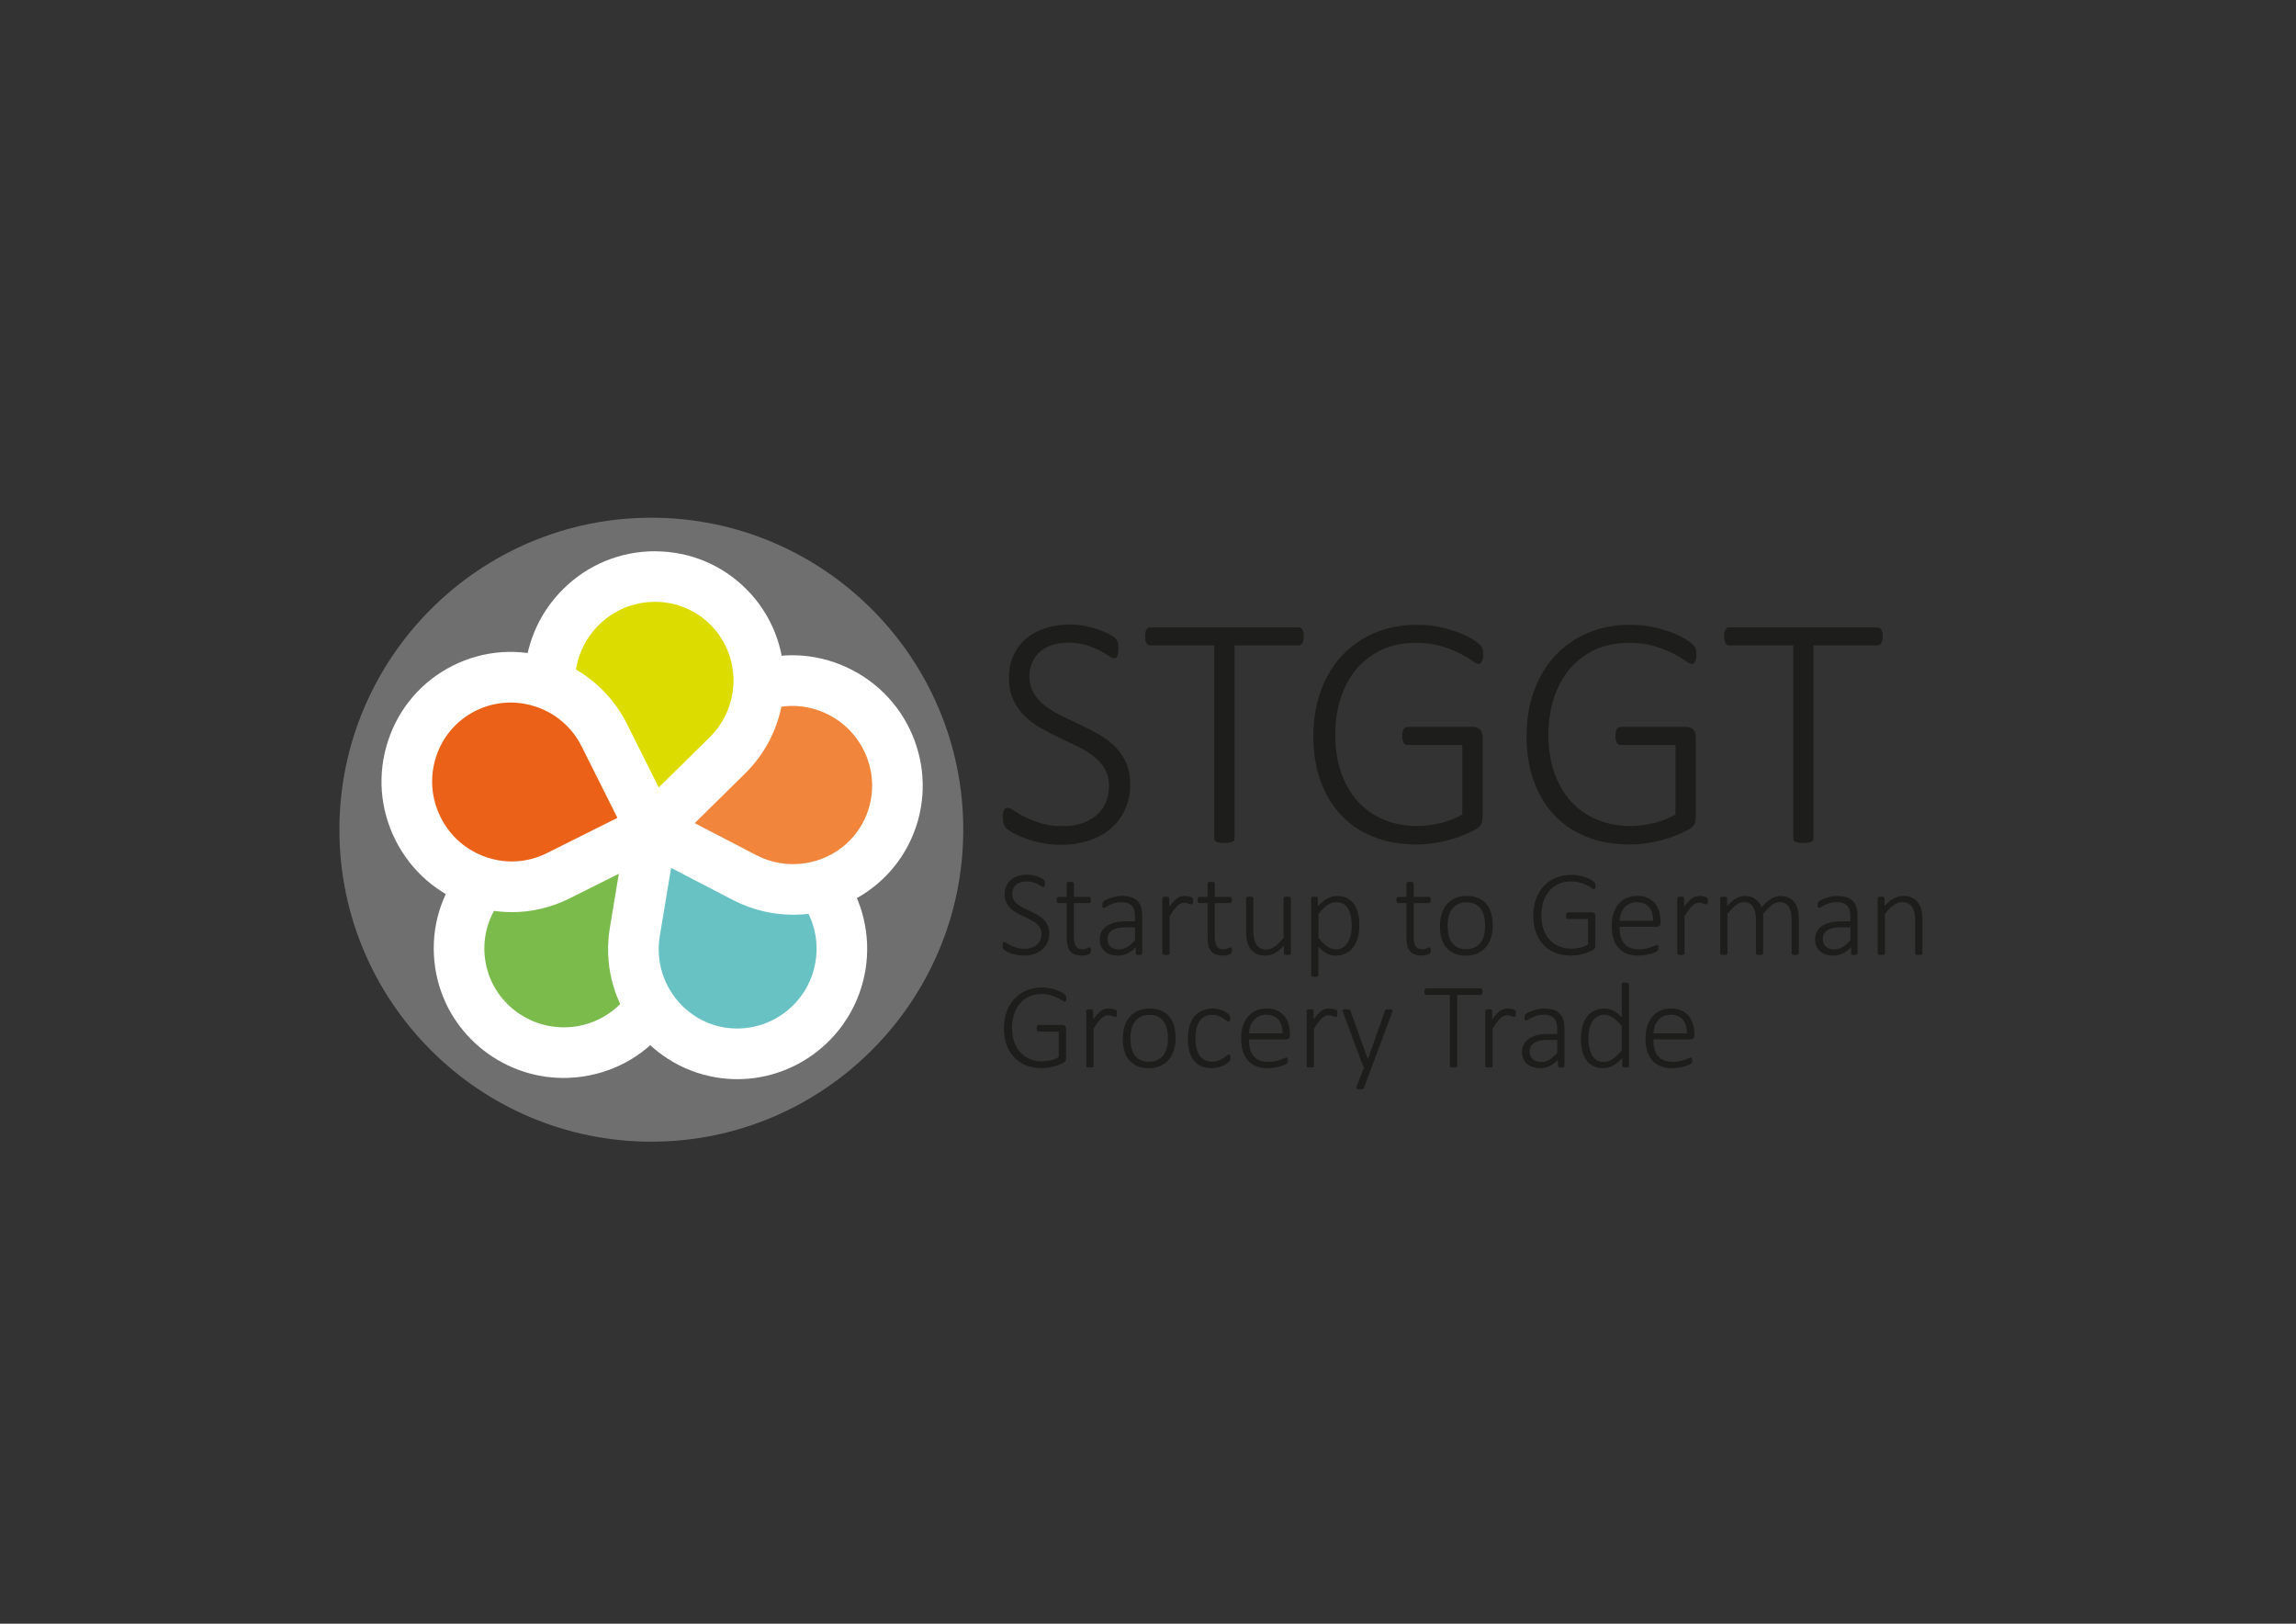 <?xml version="1.0" encoding="UTF-8"?>
<svg id="Ebene_1" data-name="Ebene 1" xmlns="http://www.w3.org/2000/svg" viewBox="0 0 841.89 595.28">
  <rect x="0" y="0" width="841.89" height="595.28" fill="#333333" stroke="none"/>
  <defs>
    <style>
      .cls-1 {
        fill: #706f6f;
      }

      .cls-1, .cls-2, .cls-3, .cls-4, .cls-5, .cls-6, .cls-7, .cls-8 {
        stroke-width: 0px;
      }

      .cls-2 {
        fill: #1d1d1b;
      }

      .cls-3 {
        fill: #dddc00;
      }

      .cls-4 {
        fill: #7bbb4c;
      }

      .cls-5 {
        fill: #fff;
      }

      .cls-6 {
        fill: #f1853b;
      }

      .cls-7 {
        fill: #eb6117;
      }

      .cls-8 {
        fill: #68c2c3;
      }
    </style>
  </defs>
  <g>
    <circle class="cls-1" cx="238.82" cy="304.17" r="103.99"/>
    <path class="cls-1" d="m238.83,418.56c-63.06,0-114.38-51.32-114.38-114.38s51.32-114.38,114.38-114.38,114.38,51.32,114.38,114.38-51.32,114.38-114.38,114.38Zm0-207.97c-51.61,0-93.59,41.98-93.59,93.59s41.98,93.59,93.59,93.59,93.59-41.98,93.59-93.59-41.98-93.59-93.59-93.59Z"/>
  </g>
  <g>
    <path class="cls-4" d="m212.47,385.48c21-3.17,35.47-22.66,32.32-43.52-1.9-12.59-3.8-25.19-5.7-37.78-12.67,1.91-25.35,3.83-38.02,5.74-21,3.17-35.47,22.66-32.32,43.52,3.15,20.87,22.73,35.21,43.73,32.04Z"/>
    <path class="cls-5" d="m206.7,395.2c-23.21,0-43.6-16.91-47.12-40.39-1.9-12.54,1.23-25.08,8.83-35.3,7.56-10.2,18.67-16.85,31.28-18.76l47.19-7.12,7.09,46.95c1.9,12.54-1.23,25.08-8.83,35.3-7.58,10.2-18.68,16.87-31.26,18.77h-.02c-2.41.36-4.8.54-7.16.54Zm24.59-80.46l-28.83,4.35c-7.72,1.18-14.53,5.26-19.16,11.49-4.62,6.22-6.52,13.85-5.38,21.46,2.37,15.78,17.29,26.62,33.16,24.28h0c7.72-1.18,14.52-5.26,19.16-11.49,4.62-6.23,6.52-13.86,5.38-21.47l-4.33-28.61Z"/>
  </g>
  <g>
    <path class="cls-8" d="m308.16,354.17c3.47-20.95-10.59-40.74-31.41-44.19-12.57-2.08-25.13-4.17-37.7-6.25-2.1,12.65-4.19,25.29-6.29,37.94-3.47,20.95,10.59,40.74,31.41,44.19,20.82,3.45,40.51-10.73,43.99-31.69Z"/>
    <path class="cls-5" d="m270.4,395.64c-2.56,0-5.13-.2-7.74-.63-25.84-4.29-43.35-28.9-39.04-54.86l7.81-47.1,46.85,7.77c25.84,4.29,43.35,28.9,39.04,54.86-3.88,23.34-24.1,39.96-46.92,39.96Zm-23.7-81.24l-4.77,28.78c-2.63,15.87,8.03,30.92,23.78,33.53,15.8,2.5,30.68-8.21,33.31-24.07h0c2.63-15.86-8.03-30.9-23.78-33.51l-28.54-4.73Z"/>
  </g>
  <g>
    <path class="cls-6" d="m308.27,253.89c-18.85-9.78-42.01-2.52-51.73,16.21-5.86,11.31-11.73,22.61-17.59,33.92,11.38,5.9,22.76,11.8,34.14,17.71,18.85,9.78,42.01,2.52,51.73-16.21,9.72-18.73,2.31-41.85-16.54-51.63Z"/>
    <path class="cls-5" d="m290.78,335.35c-7.41,0-14.93-1.72-21.96-5.36l-42.37-22,21.87-42.15c5.84-11.27,15.75-19.57,27.89-23.38,12.11-3.86,25.03-2.68,36.33,3.21,23.36,12.12,32.55,40.88,20.51,64.13-8.43,16.24-25.04,25.55-42.28,25.55Zm-39.33-35.28l25.9,13.45c14.26,7.38,31.89,1.9,39.22-12.27,7.34-14.15,1.7-31.7-12.58-39.13-6.94-3.59-14.82-4.31-22.24-1.96-7.39,2.32-13.41,7.36-16.96,14.23l-13.34,25.68Z"/>
  </g>
  <g>
    <path class="cls-3" d="m213.07,222.5c-15.13,14.91-15.38,39.18-.57,54.21,8.94,9.07,17.88,18.14,26.82,27.22,9.13-9,18.26-18,27.39-26.99,15.13-14.91,15.38-39.18.57-54.21-14.81-15.03-39.09-15.13-54.21-.22Z"/>
    <path class="cls-5" d="m239.23,317.04l-33.34-33.83c-18.38-18.63-18.07-48.84.69-67.32,9.01-8.9,20.93-13.79,33.56-13.79.07,0,.13,0,.2.02,12.72.04,24.65,5.06,33.56,14.1,18.38,18.65,18.09,48.86-.67,67.34l-34,33.49Zm.91-96.39c-7.74,0-15.02,3.01-20.53,8.44l-.02.02c-11.45,11.29-11.67,29.72-.47,41.08l20.3,20.6,20.8-20.48c11.45-11.29,11.67-29.72.45-41.1-5.4-5.49-12.67-8.54-20.41-8.57h-.13Z"/>
  </g>
  <g>
    <path class="cls-7" d="m153.27,303.8c9.5,18.99,32.51,26.73,51.38,17.29,11.39-5.7,22.78-11.4,34.17-17.1-5.74-11.46-11.47-22.93-17.21-34.39-9.5-18.99-32.51-26.73-51.38-17.29-18.87,9.44-26.47,32.5-16.96,51.49Z"/>
    <path class="cls-5" d="m187.69,334.4c-5.09,0-10.22-.83-15.2-2.5-12.03-4.06-21.8-12.56-27.51-23.96h0c-5.71-11.4-6.65-24.3-2.68-36.37,3.99-12.09,12.43-21.89,23.79-27.56,11.36-5.69,24.23-6.56,36.32-2.52,12.03,4.06,21.82,12.56,27.51,23.96l21.37,42.7-42.48,21.24c-6.67,3.33-13.86,5.02-21.11,5.02Zm-.47-76.84c-4.4,0-8.77,1.01-12.83,3.04-6.9,3.44-12.05,9.41-14.46,16.76-2.43,7.38-1.85,15.3,1.65,22.27h0c3.48,6.98,9.46,12.18,16.84,14.66,7.32,2.46,15.19,1.94,22.09-1.52l25.88-12.94-13.07-26.08c-3.48-7-9.46-12.2-16.84-14.68-3.03-1.01-6.16-1.52-9.26-1.52Z"/>
  </g>
  <g>
    <path class="cls-2" d="m414.43,287.39c0,3.49-.63,6.61-1.89,9.37-1.26,2.76-3.02,5.1-5.29,7.03-2.27,1.93-4.97,3.4-8.09,4.41-3.12,1.01-6.53,1.52-10.22,1.52-2.51,0-4.89-.23-7.12-.7-2.23-.47-4.22-1.02-5.96-1.67-1.74-.65-3.21-1.31-4.41-1.98s-2.02-1.24-2.46-1.7c-.45-.47-.77-1.01-.97-1.64-.2-.63-.3-1.41-.3-2.34,0-.69.04-1.26.12-1.7.08-.45.19-.81.33-1.1.14-.28.32-.48.55-.58.22-.1.46-.15.7-.15.57,0,1.37.36,2.4,1.06,1.03.71,2.37,1.48,4.01,2.31,1.64.83,3.61,1.6,5.9,2.31,2.29.71,4.96,1.06,8,1.06,2.47,0,4.74-.33,6.81-1s3.85-1.63,5.35-2.89c1.5-1.26,2.67-2.81,3.5-4.65.83-1.84,1.25-3.94,1.25-6.3s-.53-4.52-1.58-6.27c-1.05-1.74-2.44-3.27-4.17-4.59-1.72-1.32-3.68-2.51-5.87-3.59-2.19-1.07-4.43-2.15-6.72-3.22-2.29-1.07-4.53-2.24-6.72-3.5-2.19-1.26-4.15-2.73-5.87-4.41-1.72-1.68-3.11-3.66-4.17-5.93-1.06-2.27-1.58-4.97-1.58-8.09s.55-5.77,1.64-8.18c1.09-2.41,2.64-4.46,4.62-6.14,1.99-1.68,4.37-2.97,7.15-3.86,2.78-.89,5.83-1.34,9.15-1.34,1.66,0,3.35.16,5.05.49,1.7.33,3.31.74,4.83,1.25,1.52.51,2.88,1.07,4.08,1.7,1.2.63,1.99,1.14,2.37,1.52.38.39.63.67.73.85.1.18.19.42.27.7.08.28.14.62.18,1,.04.39.06.86.06,1.43,0,.53-.03,1-.09,1.43s-.15.79-.27,1.09c-.12.3-.27.54-.46.7-.18.16-.4.24-.64.24-.45,0-1.13-.29-2.04-.88-.91-.59-2.06-1.25-3.44-1.98-1.38-.73-3.02-1.39-4.93-1.98-1.91-.59-4.08-.88-6.51-.88s-4.48.32-6.26.97c-1.79.65-3.26,1.53-4.44,2.65-1.18,1.12-2.06,2.42-2.65,3.92-.59,1.5-.88,3.08-.88,4.74,0,2.43.53,4.52,1.58,6.27,1.05,1.74,2.45,3.28,4.2,4.62,1.74,1.34,3.72,2.55,5.93,3.62,2.21,1.07,4.46,2.15,6.75,3.22,2.29,1.08,4.54,2.23,6.75,3.47,2.21,1.24,4.19,2.7,5.93,4.38,1.74,1.68,3.14,3.65,4.2,5.9s1.58,4.92,1.58,8Z"/>
    <path class="cls-2" d="m478.05,233.38c0,.53-.04.99-.12,1.4-.08.41-.2.74-.37,1-.16.26-.36.47-.61.61-.24.14-.51.21-.79.21h-23.48v70.86c0,.24-.06.47-.18.67-.12.2-.33.37-.61.49-.28.12-.67.22-1.16.3-.49.08-1.08.12-1.76.12s-1.28-.04-1.76-.12c-.49-.08-.87-.18-1.16-.3-.28-.12-.49-.28-.61-.49-.12-.2-.18-.43-.18-.67v-70.86h-23.48c-.33,0-.6-.07-.82-.21-.22-.14-.42-.34-.58-.61-.16-.26-.28-.6-.37-1-.08-.41-.12-.87-.12-1.4,0-.57.04-1.06.12-1.49.08-.43.2-.78.37-1.06s.35-.5.58-.64c.22-.14.5-.21.82-.21h54.38c.28,0,.55.07.79.21.24.14.45.35.61.64s.28.64.37,1.06c.08.43.12.92.12,1.49Z"/>
    <path class="cls-2" d="m543.86,239.89c0,.53-.04,1.01-.12,1.46-.08.45-.19.82-.33,1.13-.14.3-.33.54-.55.7-.22.16-.46.24-.7.24-.49,0-1.29-.41-2.4-1.22-1.12-.81-2.61-1.69-4.47-2.65-1.87-.95-4.13-1.83-6.78-2.65-2.66-.81-5.81-1.22-9.46-1.22-4.66,0-8.82.86-12.47,2.58-3.65,1.72-6.73,4.09-9.25,7.09-2.51,3-4.43,6.56-5.75,10.67-1.32,4.12-1.98,8.55-1.98,13.29,0,5.31.75,10.05,2.25,14.2,1.5,4.16,3.58,7.66,6.23,10.52,2.66,2.86,5.82,5.04,9.49,6.54,3.67,1.5,7.67,2.25,12.01,2.25,2.8,0,5.64-.34,8.52-1.03,2.88-.69,5.58-1.74,8.09-3.16v-25.49h-20.07c-.65,0-1.14-.28-1.46-.85-.33-.57-.49-1.38-.49-2.43,0-.57.04-1.06.12-1.49s.2-.77.37-1.03c.16-.26.37-.47.61-.61.24-.14.53-.21.85-.21h24.09c.37,0,.75.06,1.16.18s.78.33,1.13.61c.34.28.62.68.82,1.19.2.51.3,1.13.3,1.85v29.26c0,.97-.15,1.8-.46,2.49-.3.69-1,1.35-2.1,1.98-1.09.63-2.55,1.32-4.38,2.07-1.82.75-3.71,1.38-5.66,1.89s-3.9.89-5.87,1.16-3.9.4-5.81.4c-5.96,0-11.28-.96-15.97-2.89-4.68-1.92-8.64-4.64-11.86-8.15-3.22-3.51-5.69-7.68-7.39-12.53-1.7-4.84-2.55-10.19-2.55-16.03s.92-11.71,2.77-16.76c1.84-5.05,4.44-9.36,7.79-12.93,3.35-3.57,7.35-6.34,12.01-8.3,4.66-1.97,9.81-2.95,15.45-2.95,2.84,0,5.52.26,8.06.79,2.53.53,4.81,1.17,6.84,1.92,2.03.75,3.75,1.56,5.17,2.43,1.42.87,2.38,1.56,2.89,2.07.51.51.85,1,1.03,1.49.18.49.27,1.2.27,2.13Z"/>
    <path class="cls-2" d="m622.03,239.89c0,.53-.04,1.01-.12,1.46-.08.45-.19.82-.33,1.13-.14.3-.33.54-.55.7-.22.16-.46.24-.7.24-.49,0-1.29-.41-2.4-1.22-1.12-.81-2.61-1.69-4.47-2.65-1.87-.95-4.13-1.83-6.78-2.65-2.66-.81-5.81-1.22-9.46-1.22-4.66,0-8.82.86-12.47,2.58-3.65,1.72-6.73,4.09-9.25,7.09-2.51,3-4.43,6.56-5.75,10.67-1.32,4.12-1.98,8.55-1.98,13.29,0,5.31.75,10.05,2.25,14.2,1.5,4.16,3.58,7.66,6.23,10.52,2.66,2.86,5.82,5.04,9.49,6.54,3.67,1.5,7.67,2.25,12.01,2.25,2.8,0,5.64-.34,8.52-1.03,2.88-.69,5.58-1.74,8.09-3.16v-25.49h-20.07c-.65,0-1.14-.28-1.46-.85-.33-.57-.49-1.38-.49-2.43,0-.57.04-1.06.12-1.49s.2-.77.37-1.03c.16-.26.37-.47.61-.61.24-.14.53-.21.85-.21h24.09c.37,0,.75.06,1.16.18s.78.33,1.13.61c.34.28.62.68.82,1.19.2.51.3,1.13.3,1.85v29.26c0,.97-.15,1.8-.46,2.49-.3.69-1,1.35-2.1,1.98-1.09.63-2.55,1.32-4.38,2.07-1.82.75-3.71,1.38-5.66,1.89s-3.9.89-5.87,1.16-3.9.4-5.81.4c-5.96,0-11.28-.96-15.97-2.89-4.68-1.92-8.64-4.64-11.86-8.15-3.22-3.51-5.69-7.68-7.39-12.53-1.7-4.84-2.55-10.19-2.55-16.03s.92-11.71,2.77-16.76c1.84-5.05,4.44-9.36,7.79-12.93,3.35-3.57,7.35-6.34,12.01-8.3,4.66-1.97,9.81-2.95,15.45-2.95,2.84,0,5.52.26,8.06.79,2.53.53,4.81,1.17,6.84,1.92,2.03.75,3.75,1.56,5.17,2.43,1.42.87,2.38,1.56,2.89,2.07.51.51.85,1,1.03,1.49.18.49.27,1.2.27,2.13Z"/>
    <path class="cls-2" d="m690.33,233.38c0,.53-.04.99-.12,1.4-.08.41-.2.74-.37,1-.16.26-.36.47-.61.61-.24.14-.51.21-.79.21h-23.48v70.86c0,.24-.06.47-.18.67-.12.2-.33.37-.61.49-.28.12-.67.22-1.16.3-.49.08-1.08.12-1.76.12s-1.28-.04-1.76-.12c-.49-.08-.87-.18-1.16-.3-.28-.12-.49-.28-.61-.49-.12-.2-.18-.43-.18-.67v-70.86h-23.48c-.33,0-.6-.07-.82-.21-.22-.14-.42-.34-.58-.61-.16-.26-.28-.6-.37-1-.08-.41-.12-.87-.12-1.4,0-.57.04-1.06.12-1.49.08-.43.2-.78.37-1.06s.35-.5.58-.64c.22-.14.5-.21.82-.21h54.38c.28,0,.55.07.79.21.24.14.45.35.61.64s.28.64.37,1.06c.08.43.12.92.12,1.49Z"/>
  </g>
  <g>
    <path class="cls-2" d="m384.73,342.14c0,1.28-.23,2.43-.69,3.44s-1.11,1.87-1.94,2.58c-.83.71-1.82,1.25-2.97,1.62-1.15.37-2.4.56-3.75.56-.92,0-1.79-.09-2.61-.26-.82-.17-1.55-.38-2.19-.62-.64-.24-1.18-.48-1.62-.73s-.74-.45-.9-.63c-.16-.17-.28-.37-.36-.6-.08-.23-.11-.52-.11-.86,0-.25.01-.46.04-.62.03-.16.07-.3.12-.4s.12-.17.2-.21c.08-.04.17-.06.26-.06.21,0,.5.13.88.39s.87.54,1.47.85c.6.31,1.33.59,2.17.85.84.26,1.82.39,2.94.39.91,0,1.74-.12,2.5-.37s1.41-.6,1.97-1.06c.55-.46.98-1.03,1.28-1.71.31-.68.46-1.45.46-2.31s-.19-1.66-.58-2.3c-.39-.64-.9-1.2-1.53-1.69-.63-.48-1.35-.92-2.16-1.32-.8-.39-1.63-.79-2.47-1.18-.84-.39-1.66-.82-2.47-1.28-.8-.46-1.52-1-2.16-1.62-.63-.62-1.14-1.34-1.53-2.18-.39-.83-.58-1.82-.58-2.97s.2-2.12.6-3c.4-.89.97-1.64,1.7-2.26.73-.62,1.6-1.09,2.62-1.42,1.02-.33,2.14-.49,3.36-.49.61,0,1.23.06,1.85.18.62.12,1.22.27,1.78.46.56.19,1.06.4,1.5.63s.73.42.87.56.23.25.27.31c.04.07.07.15.1.26.03.1.05.23.07.37s.02.32.02.52c0,.19-.01.37-.03.53s-.06.29-.1.4c-.04.11-.1.2-.17.26-.07.06-.14.09-.23.09-.16,0-.41-.11-.75-.32-.33-.22-.76-.46-1.26-.73-.51-.27-1.11-.51-1.81-.73-.7-.21-1.5-.32-2.39-.32s-1.65.12-2.3.36-1.2.56-1.63.97c-.43.41-.76.89-.97,1.44-.22.55-.32,1.13-.32,1.74,0,.89.19,1.66.58,2.3.39.64.9,1.21,1.54,1.7.64.49,1.37.94,2.18,1.33s1.64.79,2.48,1.18c.84.39,1.67.82,2.48,1.27.81.45,1.54.99,2.18,1.61s1.15,1.34,1.54,2.17c.39.83.58,1.81.58,2.94Z"/>
    <path class="cls-2" d="m400.05,348.31c0,.31-.03.57-.08.76s-.13.35-.25.46c-.11.11-.28.22-.49.31s-.47.18-.75.25c-.28.07-.58.12-.89.16-.31.04-.62.06-.92.06-1,0-1.85-.13-2.55-.4-.7-.27-1.27-.67-1.72-1.22-.45-.54-.77-1.23-.97-2.07-.2-.83-.3-1.82-.3-2.95v-12.58h-3.02c-.21,0-.37-.09-.49-.28-.12-.19-.18-.47-.18-.84,0-.19.01-.36.04-.5.03-.14.07-.26.13-.36s.13-.17.21-.21c.08-.04.18-.07.28-.07h3.02v-4.96c0-.09.02-.17.06-.25s.11-.14.21-.19c.1-.05.24-.09.41-.11.17-.02.38-.03.64-.03.27,0,.49.01.66.03s.31.06.4.11c.1.05.17.12.21.19.04.07.07.16.07.25v4.96h5.58c.1,0,.2.02.28.07.08.04.15.12.21.21s.1.22.13.36c.03.14.04.31.04.5,0,.37-.06.65-.19.84-.13.19-.29.28-.48.28h-5.58v12.22c0,1.53.22,2.7.66,3.51.44.8,1.24,1.21,2.4,1.21.36,0,.68-.04.97-.11.29-.07.55-.16.77-.25.22-.09.41-.17.57-.25.16-.07.29-.11.41-.11.07,0,.14.01.2.04.06.03.11.09.14.17s.07.19.09.31c.02.13.03.29.03.48Z"/>
    <path class="cls-2" d="m418.84,349.52c0,.15-.05.26-.15.35s-.22.14-.38.18-.37.06-.64.06c-.25,0-.47-.02-.65-.06s-.32-.1-.41-.18c-.1-.08-.15-.2-.15-.35v-2.26c-.91.98-1.91,1.74-3,2.28s-2.23.8-3.41.8c-1.06,0-2.01-.14-2.85-.41-.84-.28-1.55-.67-2.13-1.18s-1.03-1.14-1.34-1.87c-.31-.73-.47-1.55-.47-2.46,0-1.12.23-2.09.69-2.92.46-.83,1.12-1.51,1.97-2.07.85-.55,1.87-.96,3.06-1.24s2.52-.41,3.98-.41h3.22v-1.74c0-.86-.09-1.63-.27-2.29-.18-.66-.47-1.22-.87-1.66-.4-.45-.92-.78-1.56-1-.64-.22-1.42-.34-2.35-.34s-1.7.11-2.41.32-1.34.46-1.88.73c-.54.27-.98.51-1.33.73s-.6.32-.75.32c-.09,0-.17-.01-.25-.04-.07-.03-.14-.09-.19-.17-.05-.08-.09-.19-.11-.31-.02-.13-.03-.28-.03-.46,0-.31.02-.56.07-.75.04-.19.16-.37.35-.56s.52-.41.99-.66c.48-.25,1.02-.49,1.64-.7.62-.22,1.28-.39,2-.53s1.43-.2,2.14-.2c1.38,0,2.55.17,3.51.5.95.33,1.72.82,2.31,1.44.59.63,1.01,1.4,1.26,2.31.25.92.38,1.96.38,3.12v13.67Zm-2.66-9.54h-3.69c-1.07,0-2.01.1-2.81.29-.8.19-1.47.48-2.01.85s-.94.82-1.2,1.34c-.26.52-.39,1.12-.39,1.79,0,1.16.37,2.09,1.11,2.78.74.69,1.78,1.04,3.12,1.04,1.06,0,2.04-.27,2.96-.82.92-.54,1.89-1.38,2.92-2.51v-4.76Z"/>
    <path class="cls-2" d="m437.43,330.33c0,.22,0,.41-.02.57s-.04.28-.08.38-.08.17-.13.22c-.05.05-.12.08-.21.08-.13,0-.29-.03-.47-.1s-.39-.14-.62-.21c-.24-.08-.5-.15-.78-.21-.28-.07-.6-.1-.94-.1-.4,0-.8.09-1.18.26-.39.17-.79.45-1.22.83s-.87.88-1.34,1.51c-.47.62-.99,1.39-1.55,2.3v13.67c0,.09-.02.17-.07.25s-.12.13-.21.18c-.1.04-.23.08-.4.11-.17.03-.39.04-.66.04s-.47-.01-.64-.04c-.17-.03-.31-.07-.41-.11-.1-.04-.18-.1-.21-.18s-.06-.16-.06-.25v-20.22c0-.09.02-.17.06-.25s.11-.14.21-.19c.1-.05.23-.09.39-.11s.36-.03.61-.03.46.01.63.03c.16.02.29.06.38.11.09.05.15.12.19.19s.06.16.06.25v3.2c.58-.85,1.12-1.53,1.61-2.06.49-.52.96-.93,1.41-1.22.45-.29.88-.49,1.31-.59.42-.1.86-.16,1.31-.16.19,0,.42.01.67.03s.53.06.82.12c.29.06.55.13.78.21.23.08.39.16.48.22.09.07.15.13.18.18.03.05.06.12.08.2.02.08.04.19.04.33,0,.14.01.32.01.55Z"/>
    <path class="cls-2" d="m451.72,348.31c0,.31-.03.57-.08.76s-.13.35-.25.46c-.11.11-.28.22-.49.31s-.47.18-.75.25c-.28.07-.58.12-.89.16-.31.04-.62.06-.92.06-1,0-1.85-.13-2.55-.4-.7-.27-1.27-.67-1.72-1.22-.45-.54-.77-1.23-.97-2.07-.2-.83-.3-1.82-.3-2.95v-12.58h-3.02c-.21,0-.37-.09-.49-.28-.12-.19-.18-.47-.18-.84,0-.19.01-.36.04-.5.03-.14.07-.26.13-.36s.13-.17.21-.21c.08-.04.18-.07.28-.07h3.02v-4.96c0-.09.02-.17.06-.25s.11-.14.21-.19c.1-.05.24-.09.41-.11.17-.02.38-.03.64-.03.27,0,.49.01.66.03s.31.06.4.11c.1.05.17.12.21.19.04.07.07.16.07.25v4.96h5.58c.1,0,.2.02.28.07.08.04.15.12.21.21s.1.22.13.36c.03.14.04.31.04.5,0,.37-.06.65-.19.84-.13.19-.29.28-.48.28h-5.58v12.22c0,1.53.22,2.7.66,3.51.44.8,1.24,1.21,2.4,1.21.36,0,.68-.04.97-.11.29-.07.55-.16.77-.25.22-.09.41-.17.57-.25.16-.07.29-.11.41-.11.07,0,.14.01.2.04.06.03.11.09.14.17s.07.19.09.31c.02.13.03.29.03.48Z"/>
    <path class="cls-2" d="m473.33,349.52c0,.09-.02.17-.06.25-.04.07-.11.13-.21.18s-.24.08-.4.11c-.16.03-.36.04-.6.04-.27,0-.48-.01-.65-.04-.16-.03-.29-.07-.38-.11-.09-.04-.15-.1-.19-.18s-.06-.16-.06-.25v-2.86c-1.16,1.3-2.3,2.23-3.41,2.81-1.11.58-2.21.87-3.32.87-1.33,0-2.44-.22-3.35-.67-.91-.45-1.64-1.05-2.2-1.82-.56-.77-.96-1.66-1.21-2.67-.25-1.01-.37-2.23-.37-3.66v-12.22c0-.09.02-.17.06-.25s.11-.14.21-.19c.1-.05.24-.09.41-.11.17-.02.38-.03.64-.03.27,0,.49.01.66.03s.31.06.4.11c.1.05.17.12.21.19.04.07.07.16.07.25v11.97c0,1.25.1,2.27.29,3.06.19.79.48,1.46.87,2.02.39.56.88.99,1.49,1.3.6.31,1.31.46,2.11.46,1.03,0,2.05-.36,3.07-1.09,1.02-.73,2.1-1.8,3.25-3.22v-14.5c0-.09.02-.17.06-.25.04-.07.11-.14.21-.19.1-.05.24-.09.41-.11s.39-.03.66-.03c.25,0,.47.01.64.03s.3.06.4.11c.1.05.17.12.21.19s.07.16.07.25v20.22Z"/>
    <path class="cls-2" d="m498.44,339.11c0,1.73-.19,3.28-.57,4.67s-.94,2.56-1.68,3.53c-.74.97-1.65,1.72-2.74,2.25-1.09.53-2.33.79-3.73.79-.6,0-1.15-.06-1.68-.19s-1.03-.32-1.53-.59c-.5-.27-1-.6-1.5-1-.5-.4-1.02-.89-1.57-1.45v10.43c0,.09-.02.17-.07.25s-.12.14-.21.19c-.1.05-.23.09-.4.11-.17.02-.39.03-.66.03s-.47-.01-.64-.03-.31-.06-.41-.11c-.1-.05-.18-.12-.21-.19s-.06-.16-.06-.25v-28.24c0-.1.02-.19.06-.27s.1-.13.2-.18.22-.08.38-.1.35-.03.57-.03.41.01.56.03c.15.02.28.06.38.1.1.04.18.1.22.18s.07.16.07.27v2.93c.62-.64,1.22-1.2,1.79-1.66.57-.47,1.13-.86,1.7-1.17.57-.31,1.15-.54,1.74-.69s1.23-.22,1.9-.22c1.46,0,2.7.28,3.73.84,1.03.56,1.87,1.32,2.51,2.29s1.12,2.1,1.41,3.38c.29,1.29.44,2.66.44,4.12Zm-2.79.42c0-1.13-.09-2.22-.27-3.27-.18-1.05-.48-1.98-.9-2.8-.42-.82-.99-1.47-1.7-1.97-.71-.49-1.6-.74-2.67-.74-.54,0-1.06.08-1.58.22-.51.15-1.04.39-1.58.74s-1.09.79-1.68,1.33c-.58.54-1.19,1.22-1.83,2.02v8.8c1.12,1.36,2.18,2.39,3.21,3.12s2.09,1.08,3.21,1.08c1.03,0,1.91-.25,2.65-.75s1.34-1.15,1.8-1.97.8-1.73,1.02-2.75c.22-1.02.32-2.04.32-3.07Z"/>
    <path class="cls-2" d="m524.64,348.31c0,.31-.03.57-.08.76s-.13.35-.25.46c-.11.11-.28.22-.49.31s-.47.18-.75.25c-.28.07-.58.12-.89.16-.31.04-.62.06-.92.06-1,0-1.85-.13-2.55-.4-.7-.27-1.27-.67-1.72-1.22-.45-.54-.77-1.23-.97-2.07-.2-.83-.3-1.82-.3-2.95v-12.58h-3.02c-.21,0-.37-.09-.49-.28-.12-.19-.18-.47-.18-.84,0-.19.01-.36.04-.5.03-.14.07-.26.13-.36s.13-.17.21-.21c.08-.04.18-.07.28-.07h3.02v-4.96c0-.09.02-.17.06-.25s.11-.14.21-.19c.1-.05.24-.09.41-.11.17-.02.38-.03.64-.03.27,0,.49.01.66.03s.31.06.4.11c.1.05.17.12.21.19.04.07.07.16.07.25v4.96h5.58c.1,0,.2.02.28.07.08.04.15.12.21.21s.1.22.13.36c.03.14.04.31.04.5,0,.37-.06.65-.19.84-.13.19-.29.28-.48.28h-5.58v12.22c0,1.53.22,2.7.66,3.51.44.8,1.24,1.21,2.4,1.21.36,0,.68-.04.97-.11.29-.07.55-.16.77-.25.22-.09.41-.17.57-.25.16-.07.29-.11.41-.11.07,0,.14.01.2.04.06.03.11.09.14.17s.07.19.09.31c.02.13.03.29.03.48Z"/>
    <path class="cls-2" d="m547.38,339.2c0,1.61-.21,3.09-.63,4.45s-1.04,2.53-1.87,3.53c-.83,1-1.86,1.78-3.09,2.33s-2.67.84-4.31.84-2.96-.25-4.14-.75c-1.18-.5-2.17-1.21-2.97-2.14s-1.39-2.06-1.79-3.38c-.39-1.33-.59-2.82-.59-4.49s.2-3.09.61-4.45c.41-1.35,1.03-2.53,1.85-3.52.83-.99,1.86-1.76,3.09-2.31,1.24-.55,2.68-.83,4.33-.83s2.96.25,4.14.74c1.18.49,2.17,1.2,2.96,2.13s1.39,2.06,1.79,3.38c.4,1.33.6,2.82.6,4.47Zm-2.81.25c0-1.15-.11-2.24-.34-3.28-.22-1.04-.6-1.96-1.12-2.76-.52-.8-1.22-1.43-2.1-1.9-.88-.47-1.97-.7-3.28-.7-1.21,0-2.25.22-3.13.65-.88.43-1.6,1.03-2.16,1.8-.56.77-.97,1.67-1.24,2.71-.27,1.04-.4,2.17-.4,3.37s.11,2.27.33,3.32.6,1.97,1.12,2.76c.52.79,1.22,1.42,2.1,1.88s1.97.69,3.28.69c1.21,0,2.25-.22,3.13-.65.88-.43,1.6-1.03,2.16-1.79.56-.76.97-1.66,1.24-2.7.27-1.04.4-2.17.4-3.4Z"/>
    <path class="cls-2" d="m585.09,324.7c0,.19-.01.37-.04.54-.03.16-.07.3-.12.41-.05.11-.12.2-.2.26-.08.06-.17.09-.26.09-.18,0-.47-.15-.88-.45-.41-.3-.96-.62-1.64-.97-.69-.35-1.52-.67-2.49-.97s-2.13-.45-3.47-.45c-1.71,0-3.24.32-4.58.95-1.34.63-2.47,1.5-3.4,2.6-.92,1.1-1.63,2.41-2.11,3.92-.48,1.51-.73,3.14-.73,4.88,0,1.95.28,3.69.83,5.22.55,1.53,1.31,2.81,2.29,3.86s2.14,1.85,3.49,2.4c1.35.55,2.82.83,4.41.83,1.03,0,2.07-.13,3.13-.38,1.06-.25,2.05-.64,2.97-1.16v-9.36h-7.37c-.24,0-.42-.1-.54-.31-.12-.21-.18-.51-.18-.89,0-.21.01-.39.04-.55.03-.16.07-.28.13-.38s.13-.17.22-.22c.09-.05.19-.08.31-.08h8.85c.13,0,.28.02.42.07.15.04.29.12.41.22.13.1.23.25.3.44.07.19.11.41.11.68v10.75c0,.36-.06.66-.17.92-.11.25-.37.5-.77.73-.4.23-.94.48-1.61.76-.67.28-1.36.51-2.08.69-.71.19-1.43.33-2.16.42s-1.43.15-2.13.15c-2.19,0-4.14-.35-5.86-1.06-1.72-.71-3.17-1.71-4.36-2.99-1.18-1.29-2.09-2.82-2.71-4.6-.62-1.78-.94-3.74-.94-5.89s.34-4.3,1.02-6.16c.68-1.85,1.63-3.44,2.86-4.75,1.23-1.31,2.7-2.33,4.41-3.05,1.71-.72,3.6-1.08,5.67-1.08,1.04,0,2.03.1,2.96.29.93.19,1.77.43,2.51.7.74.28,1.38.57,1.9.89s.88.57,1.06.76c.19.19.31.37.38.55.07.18.1.44.1.78Z"/>
    <path class="cls-2" d="m608.88,338.37c0,.54-.14.91-.42,1.11-.28.2-.56.3-.83.3h-13.78c0,1.25.12,2.38.37,3.4.25,1.01.65,1.88,1.22,2.6.57.72,1.3,1.28,2.21,1.66s2.03.58,3.35.58c.94,0,1.78-.08,2.52-.25.74-.16,1.39-.35,1.93-.55.54-.2.99-.38,1.34-.55.35-.16.6-.25.75-.25.09,0,.17.02.25.07.07.04.13.12.18.21.04.1.08.22.1.37.02.15.03.33.03.56,0,.1,0,.2-.02.3-.01.1-.03.19-.06.27s-.06.16-.1.23c-.04.08-.1.15-.18.22s-.31.21-.69.39c-.39.19-.89.37-1.52.56-.62.19-1.35.35-2.18.5-.83.15-1.72.22-2.67.22-1.56,0-2.95-.24-4.16-.7-1.21-.47-2.22-1.16-3.04-2.08-.82-.92-1.44-2.05-1.87-3.41s-.64-2.93-.64-4.71.22-3.25.66-4.6,1.07-2.51,1.89-3.45c.82-.95,1.81-1.67,2.96-2.17,1.15-.5,2.44-.75,3.85-.75,1.52,0,2.82.25,3.89.76s1.95,1.19,2.65,2.04c.69.86,1.2,1.85,1.52,2.98s.48,2.32.48,3.57v.54Zm-2.75-.78c.04-2.14-.45-3.82-1.47-5.03-1.03-1.21-2.52-1.81-4.49-1.81-1.01,0-1.9.19-2.67.57-.77.38-1.42.88-1.94,1.51-.53.62-.93,1.35-1.22,2.18-.28.83-.45,1.69-.49,2.58h12.29Z"/>
    <path class="cls-2" d="m626.22,330.33c0,.22,0,.41-.02.57s-.04.28-.08.38-.08.17-.13.22c-.05.05-.12.08-.21.08-.13,0-.29-.03-.47-.1s-.39-.14-.62-.21c-.24-.08-.5-.15-.78-.21-.28-.07-.6-.1-.94-.1-.4,0-.8.09-1.18.26-.39.17-.79.45-1.22.83s-.87.88-1.34,1.51c-.47.62-.99,1.39-1.55,2.3v13.67c0,.09-.02.17-.07.25s-.12.13-.21.18c-.1.04-.23.08-.4.11-.17.03-.39.04-.66.04s-.47-.01-.64-.04c-.17-.03-.31-.07-.41-.11-.1-.04-.18-.1-.21-.18s-.06-.16-.06-.25v-20.22c0-.09.02-.17.06-.25s.11-.14.21-.19c.1-.05.23-.09.39-.11s.36-.03.61-.03.46.01.63.03c.16.02.29.06.38.11.09.05.15.12.19.19s.06.16.06.25v3.2c.58-.85,1.12-1.53,1.61-2.06.49-.52.96-.93,1.41-1.22.45-.29.88-.49,1.31-.59.42-.1.86-.16,1.31-.16.19,0,.42.01.67.03s.53.06.82.12c.29.06.55.13.78.21.23.08.39.16.48.22.09.07.15.13.18.18.03.05.06.12.08.2.02.08.04.19.04.33,0,.14.01.32.01.55Z"/>
    <path class="cls-2" d="m659.6,349.52c0,.09-.02.17-.07.25-.04.07-.12.13-.21.18s-.23.08-.4.11c-.17.03-.38.04-.64.04-.27,0-.49-.01-.66-.04-.17-.03-.31-.07-.41-.11-.1-.04-.18-.1-.21-.18s-.06-.16-.06-.25v-12.44c0-.95-.09-1.82-.26-2.6-.17-.78-.44-1.45-.8-2.01-.36-.56-.83-.99-1.38-1.29-.56-.31-1.22-.46-1.98-.46-.94,0-1.89.37-2.85,1.09s-2.01,1.8-3.16,3.22v14.5c0,.09-.02.17-.07.25-.04.07-.12.13-.21.18s-.23.08-.4.11c-.17.03-.38.04-.64.04s-.47-.01-.64-.04c-.17-.03-.31-.07-.41-.11s-.17-.1-.21-.18-.06-.16-.06-.25v-12.44c0-.95-.09-1.82-.27-2.6-.18-.78-.45-1.45-.82-2.01-.37-.56-.83-.99-1.38-1.29-.56-.31-1.22-.46-1.98-.46-.94,0-1.89.37-2.85,1.09-.96.73-2.01,1.8-3.14,3.22v14.5c0,.09-.02.17-.07.25s-.12.13-.21.18c-.1.04-.23.08-.4.11-.17.03-.39.04-.66.04s-.47-.01-.64-.04c-.17-.03-.31-.07-.41-.11-.1-.04-.18-.1-.21-.18s-.06-.16-.06-.25v-20.22c0-.09.02-.17.06-.25s.11-.14.21-.19c.1-.05.23-.09.39-.11s.36-.03.61-.03.46.01.63.03c.16.02.29.06.38.11.09.05.15.12.19.19s.06.16.06.25v2.86c1.16-1.3,2.26-2.23,3.31-2.82,1.04-.58,2.08-.87,3.11-.87.85,0,1.6.1,2.27.3.66.2,1.25.48,1.75.85.51.37.94.8,1.3,1.31.36.51.65,1.07.87,1.68.7-.77,1.36-1.43,1.98-1.96.62-.53,1.21-.95,1.76-1.27s1.1-.55,1.62-.69c.52-.14,1.03-.21,1.54-.21,1.27,0,2.33.22,3.21.67.87.45,1.57,1.05,2.1,1.81.53.76.91,1.65,1.14,2.66.23,1.01.35,2.08.35,3.22v12.69Z"/>
    <path class="cls-2" d="m681.13,349.52c0,.15-.05.26-.15.35s-.22.14-.38.18-.37.06-.64.06c-.25,0-.47-.02-.65-.06s-.32-.1-.41-.18c-.1-.08-.15-.2-.15-.35v-2.26c-.91.98-1.91,1.74-3,2.28s-2.23.8-3.41.8c-1.06,0-2.01-.14-2.85-.41-.84-.28-1.55-.67-2.13-1.18s-1.03-1.14-1.34-1.87c-.31-.73-.47-1.55-.47-2.46,0-1.12.23-2.09.69-2.92.46-.83,1.12-1.51,1.97-2.07.85-.55,1.87-.96,3.06-1.24s2.52-.41,3.98-.41h3.22v-1.74c0-.86-.09-1.63-.27-2.29-.18-.66-.47-1.22-.87-1.66-.4-.45-.92-.78-1.56-1-.64-.22-1.42-.34-2.35-.34s-1.7.11-2.41.32-1.34.46-1.88.73c-.54.27-.98.51-1.33.73s-.6.32-.75.32c-.09,0-.17-.01-.25-.04-.07-.03-.14-.09-.19-.17-.05-.08-.09-.19-.11-.31-.02-.13-.03-.28-.03-.46,0-.31.02-.56.07-.75.04-.19.16-.37.35-.56s.52-.41.99-.66c.48-.25,1.02-.49,1.64-.7.62-.22,1.28-.39,2-.53s1.43-.2,2.14-.2c1.38,0,2.55.17,3.51.5.95.33,1.72.82,2.31,1.44.59.63,1.01,1.4,1.26,2.31.25.92.38,1.96.38,3.12v13.67Zm-2.66-9.54h-3.69c-1.07,0-2.01.1-2.81.29-.8.19-1.47.48-2.01.85s-.94.82-1.2,1.34c-.26.52-.39,1.12-.39,1.79,0,1.16.37,2.09,1.11,2.78.74.69,1.78,1.04,3.12,1.04,1.06,0,2.04-.27,2.96-.82.92-.54,1.89-1.38,2.92-2.51v-4.76Z"/>
    <path class="cls-2" d="m704.9,349.52c0,.09-.02.17-.07.25-.04.07-.12.13-.21.18s-.23.08-.4.11c-.17.03-.38.04-.64.04-.27,0-.49-.01-.66-.04-.17-.03-.31-.07-.4-.11s-.17-.1-.21-.18c-.04-.07-.07-.16-.07-.25v-12c0-1.25-.1-2.27-.29-3.05-.19-.78-.48-1.45-.87-2.01-.39-.56-.88-.99-1.49-1.29-.6-.31-1.31-.46-2.11-.46-1.03,0-2.05.37-3.08,1.09-1.03.73-2.11,1.8-3.24,3.22v14.5c0,.09-.02.17-.07.25s-.12.13-.21.18c-.1.04-.23.08-.4.11-.17.03-.39.04-.66.04s-.47-.01-.64-.04c-.17-.03-.31-.07-.41-.11-.1-.04-.18-.1-.21-.18s-.06-.16-.06-.25v-20.22c0-.09.02-.17.06-.25s.11-.14.21-.19c.1-.05.23-.09.39-.11s.36-.03.61-.03.46.01.63.03c.16.02.29.06.38.11.09.05.15.12.19.19s.06.16.06.25v2.86c1.16-1.3,2.3-2.23,3.42-2.82,1.12-.58,2.23-.87,3.33-.87,1.33,0,2.44.22,3.35.67.91.45,1.64,1.05,2.2,1.81.56.76.96,1.65,1.21,2.66.25,1.01.37,2.23.37,3.66v12.24Z"/>
    <path class="cls-2" d="m391,365.97c0,.19-.01.37-.04.54-.03.16-.07.3-.12.41-.05.11-.12.2-.2.26s-.17.09-.26.09c-.18,0-.47-.15-.88-.45-.41-.3-.96-.62-1.64-.97-.69-.35-1.52-.67-2.49-.97s-2.13-.45-3.47-.45c-1.71,0-3.24.32-4.58.95-1.34.63-2.47,1.5-3.4,2.6-.92,1.1-1.63,2.41-2.11,3.92-.48,1.51-.73,3.14-.73,4.88,0,1.95.28,3.69.83,5.22.55,1.53,1.31,2.81,2.29,3.87.98,1.05,2.14,1.85,3.49,2.4s2.82.83,4.41.83c1.03,0,2.07-.13,3.13-.38,1.06-.25,2.05-.64,2.97-1.16v-9.36h-7.37c-.24,0-.42-.1-.54-.31-.12-.21-.18-.51-.18-.89,0-.21.01-.39.04-.55.03-.16.07-.28.13-.38s.13-.17.22-.22c.09-.05.19-.08.31-.08h8.85c.13,0,.28.02.42.07.15.04.29.12.41.22.13.1.23.25.3.44.07.19.11.41.11.68v10.75c0,.36-.06.66-.17.92-.11.25-.37.5-.77.73-.4.23-.94.48-1.61.76s-1.36.51-2.08.69c-.71.19-1.43.33-2.16.42-.72.1-1.43.14-2.13.14-2.19,0-4.14-.35-5.86-1.06-1.72-.71-3.17-1.71-4.36-2.99-1.18-1.29-2.09-2.82-2.71-4.6-.62-1.78-.94-3.74-.94-5.89s.34-4.3,1.02-6.15c.68-1.85,1.63-3.44,2.86-4.75,1.23-1.31,2.7-2.33,4.41-3.05,1.71-.72,3.6-1.08,5.67-1.08,1.04,0,2.03.1,2.96.29s1.77.43,2.51.7c.74.28,1.38.57,1.9.89s.88.57,1.06.76c.19.19.31.37.38.55.07.18.1.44.1.78Z"/>
    <path class="cls-2" d="m409.52,371.6c0,.22,0,.41-.02.57-.01.16-.04.28-.08.38-.04.1-.08.17-.13.22s-.12.08-.21.08c-.13,0-.29-.03-.47-.1-.18-.07-.39-.14-.62-.21-.24-.07-.5-.15-.78-.21-.28-.07-.6-.1-.94-.1-.4,0-.8.09-1.18.26-.39.17-.79.45-1.22.83s-.87.88-1.34,1.51c-.47.63-.99,1.39-1.55,2.3v13.67c0,.09-.02.17-.07.25-.04.08-.12.13-.21.18-.1.04-.23.08-.4.11-.17.03-.39.04-.66.04s-.47-.02-.64-.04c-.17-.03-.31-.07-.41-.11-.1-.04-.18-.1-.21-.18-.04-.07-.06-.16-.06-.25v-20.22c0-.09.02-.17.06-.25.04-.07.11-.14.21-.19.1-.05.23-.09.39-.11.16-.02.36-.03.61-.03s.46.01.63.03c.16.02.29.06.38.11.09.05.15.12.19.19.04.08.06.16.06.25v3.19c.58-.85,1.12-1.53,1.61-2.05.49-.52.96-.93,1.41-1.22.45-.29.88-.49,1.31-.59.42-.1.86-.16,1.31-.16.19,0,.42.01.67.03s.53.06.82.12c.29.06.55.13.78.21.23.08.39.16.48.22.09.07.15.13.18.18.03.05.06.12.08.2s.04.19.04.33c0,.14.01.32.01.55Z"/>
    <path class="cls-2" d="m431.08,380.47c0,1.61-.21,3.09-.63,4.45-.42,1.36-1.04,2.53-1.87,3.53-.83,1-1.86,1.78-3.09,2.33s-2.67.84-4.31.84-2.96-.25-4.14-.75c-1.18-.5-2.17-1.21-2.97-2.14s-1.39-2.06-1.79-3.38c-.39-1.33-.59-2.82-.59-4.49s.2-3.09.61-4.45c.41-1.36,1.03-2.53,1.85-3.52.83-.99,1.86-1.76,3.09-2.31,1.24-.55,2.68-.83,4.33-.83s2.96.25,4.14.74c1.18.49,2.17,1.2,2.96,2.13s1.39,2.06,1.79,3.38c.4,1.33.6,2.81.6,4.47Zm-2.81.25c0-1.15-.11-2.24-.34-3.28-.22-1.04-.6-1.96-1.12-2.76-.52-.8-1.22-1.43-2.1-1.9-.88-.47-1.97-.7-3.28-.7-1.21,0-2.25.22-3.13.65-.88.43-1.6,1.03-2.16,1.8-.56.77-.97,1.67-1.24,2.71-.27,1.04-.4,2.17-.4,3.37s.11,2.27.33,3.32c.22,1.05.6,1.97,1.12,2.76.52.79,1.22,1.42,2.1,1.88.88.46,1.97.69,3.28.69,1.21,0,2.25-.22,3.13-.65.88-.43,1.6-1.03,2.16-1.79s.97-1.66,1.24-2.7c.27-1.04.4-2.17.4-3.4Z"/>
    <path class="cls-2" d="m451.17,387.79c0,.18,0,.34-.02.48s-.04.26-.07.37c-.03.1-.07.2-.12.28-.05.08-.18.22-.37.41s-.52.44-.97.74-.96.56-1.53.78c-.57.22-1.18.41-1.83.55s-1.33.21-2.03.21c-1.4,0-2.64-.23-3.72-.7-1.08-.47-1.99-1.16-2.71-2.08s-1.28-2.04-1.66-3.37-.57-2.87-.57-4.61c0-1.97.23-3.65.7-5.05.47-1.4,1.11-2.55,1.93-3.44s1.78-1.55,2.87-1.98c1.09-.42,2.27-.64,3.52-.64.67,0,1.31.06,1.92.19.61.13,1.17.29,1.69.5.51.21.97.45,1.37.71.4.27.7.5.88.68s.31.33.38.42c.07.1.12.21.16.32s.06.25.08.39c.01.14.02.31.02.5,0,.43-.06.73-.19.9-.13.17-.26.26-.41.26-.21,0-.47-.13-.77-.4-.31-.27-.7-.56-1.17-.88-.48-.32-1.05-.61-1.73-.88-.68-.27-1.49-.4-2.42-.4-1.94,0-3.43.74-4.48,2.23s-1.58,3.64-1.58,6.46c0,1.42.14,2.66.42,3.72.28,1.07.69,1.95,1.22,2.66.53.71,1.17,1.24,1.93,1.59.76.35,1.62.52,2.57.52.89,0,1.68-.14,2.37-.42.68-.28,1.28-.6,1.79-.94.51-.34.93-.66,1.26-.94.33-.28.58-.42.75-.42.09,0,.17.03.23.08.07.05.12.13.17.25.04.11.08.25.1.4.02.16.03.34.03.55Z"/>
    <path class="cls-2" d="m472.99,379.64c0,.54-.14.9-.42,1.11s-.56.3-.83.3h-13.78c0,1.25.12,2.38.37,3.4.25,1.01.65,1.88,1.22,2.6.57.72,1.3,1.28,2.21,1.66.91.39,2.03.58,3.35.58.94,0,1.78-.08,2.52-.25.74-.16,1.39-.35,1.93-.55s.99-.38,1.34-.55c.35-.16.6-.25.75-.25.09,0,.17.02.25.07.07.04.13.12.18.21s.08.22.1.37c.02.15.03.33.03.56,0,.1,0,.21-.02.3s-.03.19-.06.27c-.02.08-.06.16-.1.24s-.1.15-.18.22c-.07.08-.31.21-.69.39-.39.19-.89.37-1.52.56-.62.19-1.35.35-2.18.5-.83.15-1.72.22-2.67.22-1.56,0-2.95-.23-4.16-.7-1.21-.47-2.22-1.16-3.04-2.08s-1.44-2.05-1.87-3.41c-.42-1.35-.64-2.93-.64-4.71s.22-3.25.66-4.6c.44-1.35,1.07-2.5,1.89-3.45.82-.95,1.81-1.67,2.96-2.17s2.44-.75,3.85-.75c1.52,0,2.82.25,3.89.76,1.07.51,1.95,1.19,2.65,2.04.69.86,1.2,1.85,1.52,2.98.32,1.13.48,2.32.48,3.58v.54Zm-2.75-.78c.04-2.14-.45-3.82-1.47-5.03s-2.52-1.81-4.49-1.81c-1.01,0-1.9.19-2.67.57-.77.38-1.42.88-1.94,1.51-.53.63-.93,1.35-1.22,2.18-.28.83-.45,1.69-.49,2.58h12.29Z"/>
    <path class="cls-2" d="m490.33,371.6c0,.22,0,.41-.02.57-.01.16-.04.28-.08.38-.04.1-.08.17-.13.22s-.12.08-.21.08c-.13,0-.29-.03-.47-.1-.18-.07-.39-.14-.62-.21-.24-.07-.5-.15-.78-.21-.28-.07-.6-.1-.94-.1-.4,0-.8.09-1.18.26-.39.17-.79.45-1.22.83s-.87.88-1.34,1.51c-.47.63-.99,1.39-1.55,2.3v13.67c0,.09-.02.17-.07.25-.04.08-.12.13-.21.18-.1.04-.23.08-.4.11-.17.03-.39.04-.66.04s-.47-.02-.64-.04c-.17-.03-.31-.07-.41-.11-.1-.04-.18-.1-.21-.18-.04-.07-.06-.16-.06-.25v-20.22c0-.09.02-.17.06-.25.04-.07.11-.14.21-.19.1-.05.23-.09.39-.11.16-.02.36-.03.61-.03s.46.01.63.03c.16.02.29.06.38.11.09.05.15.12.19.19.04.08.06.16.06.25v3.19c.58-.85,1.12-1.53,1.61-2.05.49-.52.96-.93,1.41-1.22.45-.29.88-.49,1.31-.59.42-.1.86-.16,1.31-.16.19,0,.42.01.67.03s.53.06.82.12c.29.06.55.13.78.21.23.08.39.16.48.22.09.07.15.13.18.18.03.05.06.12.08.2s.04.19.04.33c0,.14.01.32.01.55Z"/>
    <path class="cls-2" d="m502.97,391.23l-2.82,7.57c-.07.16-.23.3-.47.41s-.62.17-1.14.17c-.27,0-.49-.02-.67-.04-.18-.03-.32-.09-.41-.17-.1-.08-.15-.19-.17-.31s.01-.28.09-.46l2.86-7.17c-.12-.04-.22-.12-.31-.22-.09-.1-.15-.21-.18-.31l-7.35-19.73c-.07-.21-.11-.38-.11-.5s.04-.23.12-.3c.08-.07.22-.12.4-.14.19-.02.44-.03.75-.03s.59.01.78.03c.19.02.35.06.46.1.11.04.19.1.25.18.05.08.1.16.15.27l6.32,17.65h.09l6.21-17.65c.07-.21.17-.35.3-.41.13-.07.29-.11.5-.13.21-.02.46-.03.76-.03s.52.02.7.04c.19.03.32.08.41.16.09.08.13.18.13.3s-.04.29-.11.48l-7.55,20.26Z"/>
    <path class="cls-2" d="m543.63,363.58c0,.19-.01.37-.04.51-.03.15-.08.27-.13.37-.06.1-.13.17-.22.22-.09.05-.19.08-.29.08h-8.62v26.03c0,.09-.02.17-.07.25-.04.08-.12.13-.22.18-.1.04-.25.08-.42.11-.18.03-.39.04-.65.04s-.47-.02-.65-.04c-.18-.03-.32-.07-.42-.11-.1-.04-.18-.1-.22-.18-.04-.07-.07-.16-.07-.25v-26.03h-8.62c-.12,0-.22-.03-.3-.08-.08-.05-.15-.13-.21-.22-.06-.1-.1-.22-.13-.37-.03-.15-.04-.32-.04-.51,0-.21.01-.39.04-.55.03-.16.07-.29.13-.39s.13-.18.21-.23.18-.08.3-.08h19.97c.1,0,.2.03.29.08.09.05.16.13.22.23s.1.23.13.39c.03.16.04.34.04.55Z"/>
    <path class="cls-2" d="m555.83,371.6c0,.22,0,.41-.02.57-.01.16-.04.28-.08.38-.04.1-.08.17-.13.22s-.12.08-.21.08c-.13,0-.29-.03-.47-.1-.18-.07-.39-.14-.62-.21-.24-.07-.5-.15-.78-.21-.28-.07-.6-.1-.94-.1-.4,0-.8.09-1.18.26-.39.17-.79.45-1.22.83s-.87.88-1.34,1.51c-.47.63-.99,1.39-1.55,2.3v13.67c0,.09-.02.17-.07.25-.04.08-.12.13-.21.18-.1.04-.23.08-.4.11-.17.03-.39.04-.66.04s-.47-.02-.64-.04c-.17-.03-.31-.07-.41-.11-.1-.04-.18-.1-.21-.18-.04-.07-.06-.16-.06-.25v-20.22c0-.09.02-.17.06-.25.04-.07.11-.14.21-.19.1-.05.23-.09.39-.11.16-.02.36-.03.61-.03s.46.01.63.03c.16.02.29.06.38.11.09.05.15.12.19.19.04.08.06.16.06.25v3.19c.58-.85,1.12-1.53,1.61-2.05.49-.52.96-.93,1.41-1.22.45-.29.88-.49,1.31-.59.42-.1.86-.16,1.31-.16.19,0,.42.01.67.03s.53.06.82.12c.29.06.55.13.78.21.23.08.39.16.48.22.09.07.15.13.18.18.03.05.06.12.08.2s.04.19.04.33c0,.14.01.32.01.55Z"/>
    <path class="cls-2" d="m573.66,390.79c0,.15-.05.26-.15.35-.1.08-.22.14-.38.18s-.37.06-.64.06c-.25,0-.47-.02-.65-.06s-.32-.1-.41-.18c-.1-.08-.15-.2-.15-.35v-2.26c-.91.98-1.91,1.74-3,2.28s-2.23.8-3.41.8c-1.06,0-2.01-.14-2.85-.41-.84-.28-1.55-.67-2.13-1.18-.58-.51-1.03-1.14-1.34-1.87-.31-.73-.47-1.55-.47-2.46,0-1.12.23-2.09.69-2.92.46-.83,1.12-1.52,1.97-2.07.85-.55,1.87-.96,3.06-1.24s2.52-.41,3.98-.41h3.22v-1.74c0-.86-.09-1.63-.27-2.29-.18-.66-.47-1.22-.87-1.67-.4-.45-.92-.78-1.56-1-.64-.22-1.42-.33-2.35-.33s-1.7.11-2.41.32-1.34.46-1.88.73c-.54.27-.98.51-1.33.73s-.6.32-.75.32c-.09,0-.17-.01-.25-.04-.07-.03-.14-.08-.19-.17-.05-.08-.09-.19-.11-.31-.02-.13-.03-.28-.03-.46,0-.31.02-.56.07-.75.04-.19.16-.37.35-.56.19-.19.52-.41.99-.66.48-.25,1.02-.49,1.64-.7.62-.22,1.28-.39,2-.53.71-.13,1.43-.2,2.14-.2,1.38,0,2.55.17,3.51.5.95.33,1.72.82,2.31,1.44.59.62,1.01,1.4,1.26,2.31.25.92.38,1.96.38,3.12v13.67Zm-2.66-9.54h-3.69c-1.07,0-2.01.1-2.81.29-.8.19-1.47.48-2.01.85-.54.37-.94.82-1.2,1.34-.26.52-.39,1.12-.39,1.79,0,1.16.37,2.09,1.11,2.78s1.78,1.04,3.12,1.04c1.06,0,2.04-.27,2.96-.82s1.89-1.38,2.92-2.51v-4.76Z"/>
    <path class="cls-2" d="m597.33,390.79c0,.1-.02.19-.06.27-.04.08-.1.13-.2.18-.1.04-.22.08-.37.1s-.33.03-.56.03c-.24,0-.44-.01-.59-.03s-.28-.06-.38-.1-.17-.1-.22-.18c-.05-.07-.08-.16-.08-.27v-2.9c-1.07,1.16-2.18,2.07-3.33,2.74-1.15.66-2.4.99-3.75.99-1.46,0-2.7-.28-3.73-.85-1.03-.57-1.87-1.33-2.51-2.3-.65-.97-1.12-2.1-1.42-3.41-.3-1.3-.45-2.68-.45-4.14,0-1.71.19-3.26.56-4.64.37-1.38.92-2.55,1.65-3.52s1.63-1.71,2.7-2.23c1.07-.52,2.32-.78,3.73-.78,1.22,0,2.34.27,3.35.82,1.01.54,2.01,1.34,2.99,2.4v-12.18c0-.09.02-.17.06-.25.04-.07.11-.13.21-.18.1-.04.24-.08.41-.11.17-.03.38-.04.64-.04.27,0,.49.01.66.04.17.03.3.07.4.11.1.04.17.1.21.18s.07.16.07.25v30Zm-2.66-14.59c-1.12-1.36-2.19-2.39-3.23-3.11s-2.12-1.07-3.25-1.07c-1.03,0-1.91.25-2.64.74s-1.33,1.14-1.79,1.94-.8,1.71-1,2.73c-.21,1.01-.31,2.04-.31,3.08,0,1.12.09,2.2.27,3.26s.48,2,.92,2.83c.43.83,1,1.49,1.72,1.99.71.5,1.61.75,2.68.75.54,0,1.06-.07,1.56-.22.51-.15,1.03-.39,1.56-.74s1.09-.79,1.66-1.33,1.19-1.22,1.84-2.02v-8.82Z"/>
    <path class="cls-2" d="m621.28,379.64c0,.54-.14.9-.42,1.11s-.56.3-.83.3h-13.78c0,1.25.12,2.38.37,3.4.25,1.01.65,1.88,1.22,2.6.57.72,1.3,1.28,2.21,1.66.91.39,2.03.58,3.35.58.94,0,1.78-.08,2.52-.25.74-.16,1.39-.35,1.93-.55s.99-.38,1.34-.55c.35-.16.6-.25.75-.25.09,0,.17.02.25.07.07.04.13.12.18.21s.08.22.1.37c.02.15.03.33.03.56,0,.1,0,.21-.02.3s-.03.19-.06.27c-.02.08-.06.16-.1.24s-.1.15-.18.22c-.07.08-.31.21-.69.39-.39.19-.89.37-1.52.56-.62.19-1.35.35-2.18.5-.83.15-1.72.22-2.67.22-1.56,0-2.95-.23-4.16-.7-1.21-.47-2.22-1.16-3.04-2.08s-1.44-2.05-1.87-3.41c-.42-1.35-.64-2.93-.64-4.71s.22-3.25.66-4.6c.44-1.35,1.07-2.5,1.89-3.45.82-.95,1.81-1.67,2.96-2.17s2.44-.75,3.85-.75c1.52,0,2.82.25,3.89.76,1.07.51,1.95,1.19,2.65,2.04.69.86,1.2,1.85,1.52,2.98.32,1.13.48,2.32.48,3.58v.54Zm-2.75-.78c.04-2.14-.45-3.82-1.47-5.03s-2.52-1.81-4.49-1.81c-1.01,0-1.9.19-2.67.57-.77.38-1.42.88-1.94,1.51-.53.63-.93,1.35-1.22,2.18-.28.83-.45,1.69-.49,2.58h12.29Z"/>
  </g>
</svg>